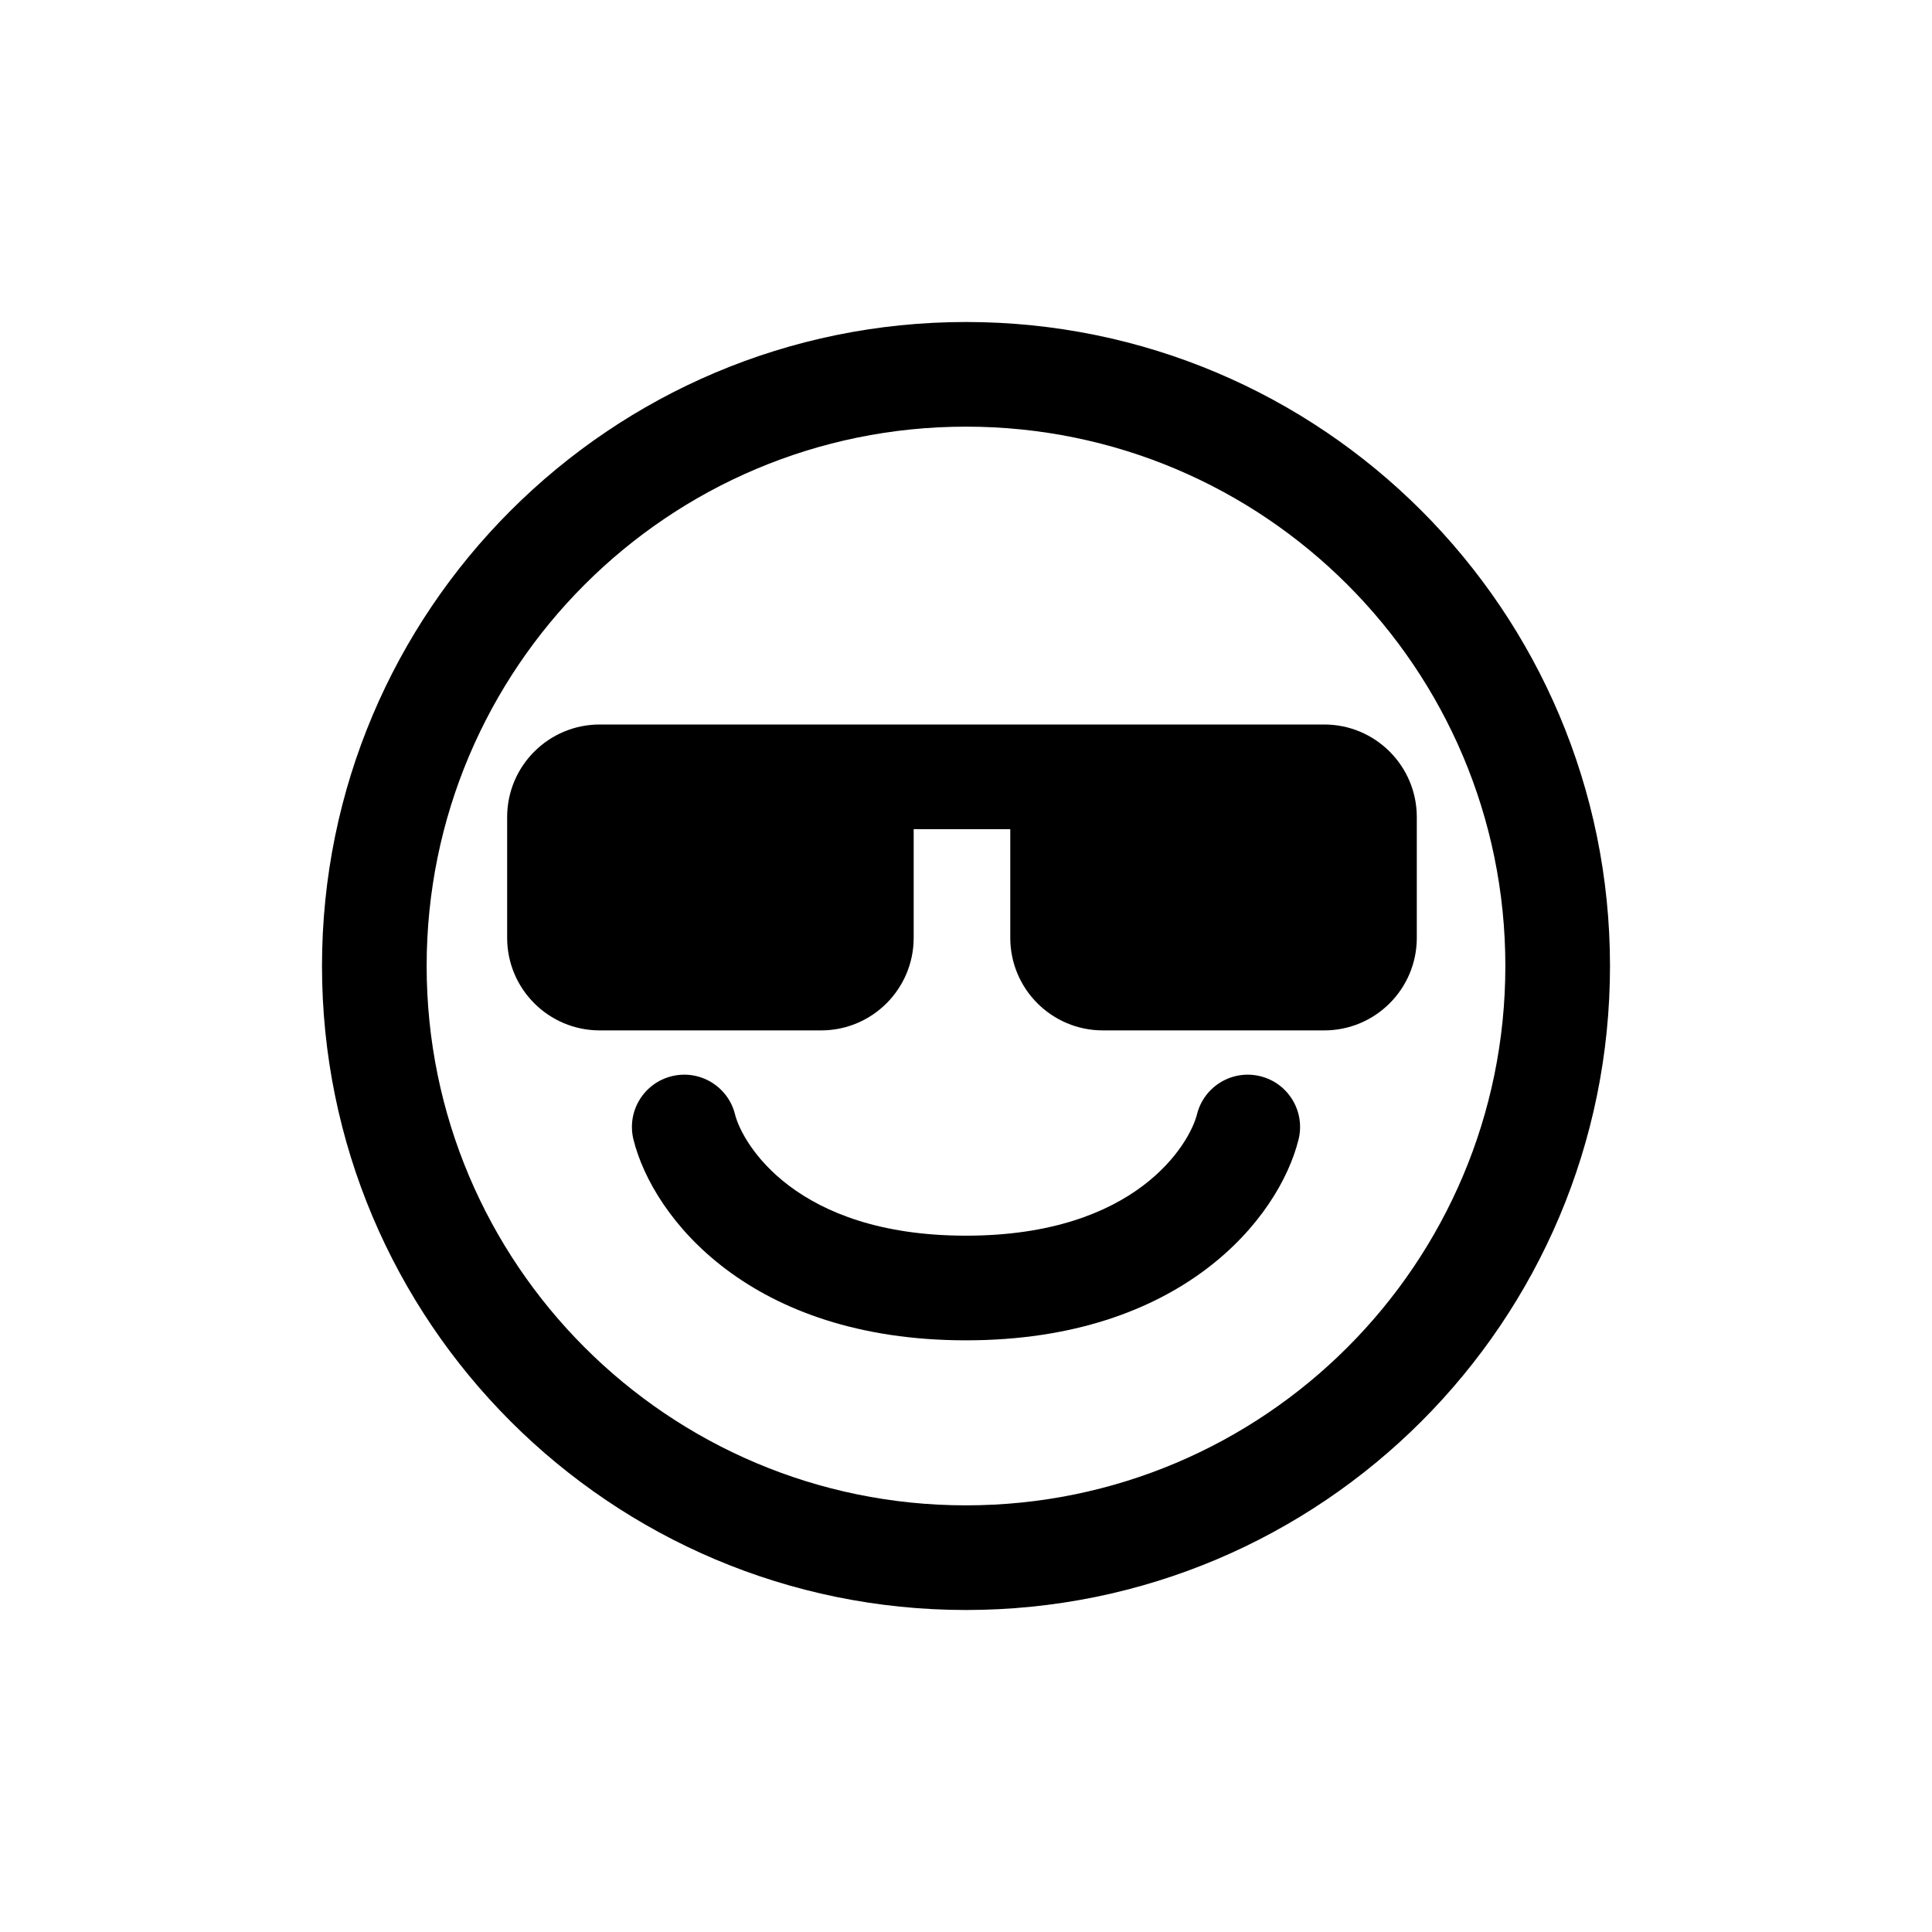 <svg width="48" height="48" viewBox="0 0 48 48" fill="none" xmlns="http://www.w3.org/2000/svg">
<path d="M16.685 26.739C17.381 26.565 18.087 26.988 18.261 27.685C18.44 28.401 19.756 30.7 24 30.7C28.244 30.7 29.56 28.401 29.739 27.685C29.913 26.988 30.619 26.565 31.315 26.739C32.012 26.913 32.435 27.619 32.261 28.315C31.774 30.266 29.356 33.3 24 33.3C18.644 33.3 16.226 30.266 15.739 28.315C15.565 27.619 15.988 26.913 16.685 26.739Z" fill="black"/>
<path d="M12.6 20.3C12.6 19.03 13.63 18 14.9 18H32.9C34.17 18 35.2 19.03 35.2 20.3V23.3C35.2 24.57 34.17 25.6 32.9 25.6H27.4C26.13 25.6 25.1 24.57 25.1 23.3V20.6H22.7V23.3C22.7 24.57 21.67 25.6 20.4 25.6H14.9C13.63 25.6 12.6 24.57 12.6 23.3V20.3Z" fill="black"/>
<path fill-rule="evenodd" clip-rule="evenodd" d="M24 40C32.837 40 40 32.837 40 24C40 15.163 32.837 8 24 8C15.163 8 8 15.163 8 24C8 32.837 15.163 40 24 40ZM24 37.4C31.401 37.4 37.4 31.401 37.4 24C37.4 16.599 31.401 10.6 24 10.6C16.599 10.6 10.6 16.599 10.6 24C10.6 31.401 16.599 37.4 24 37.4Z" fill="black"/>
</svg>

